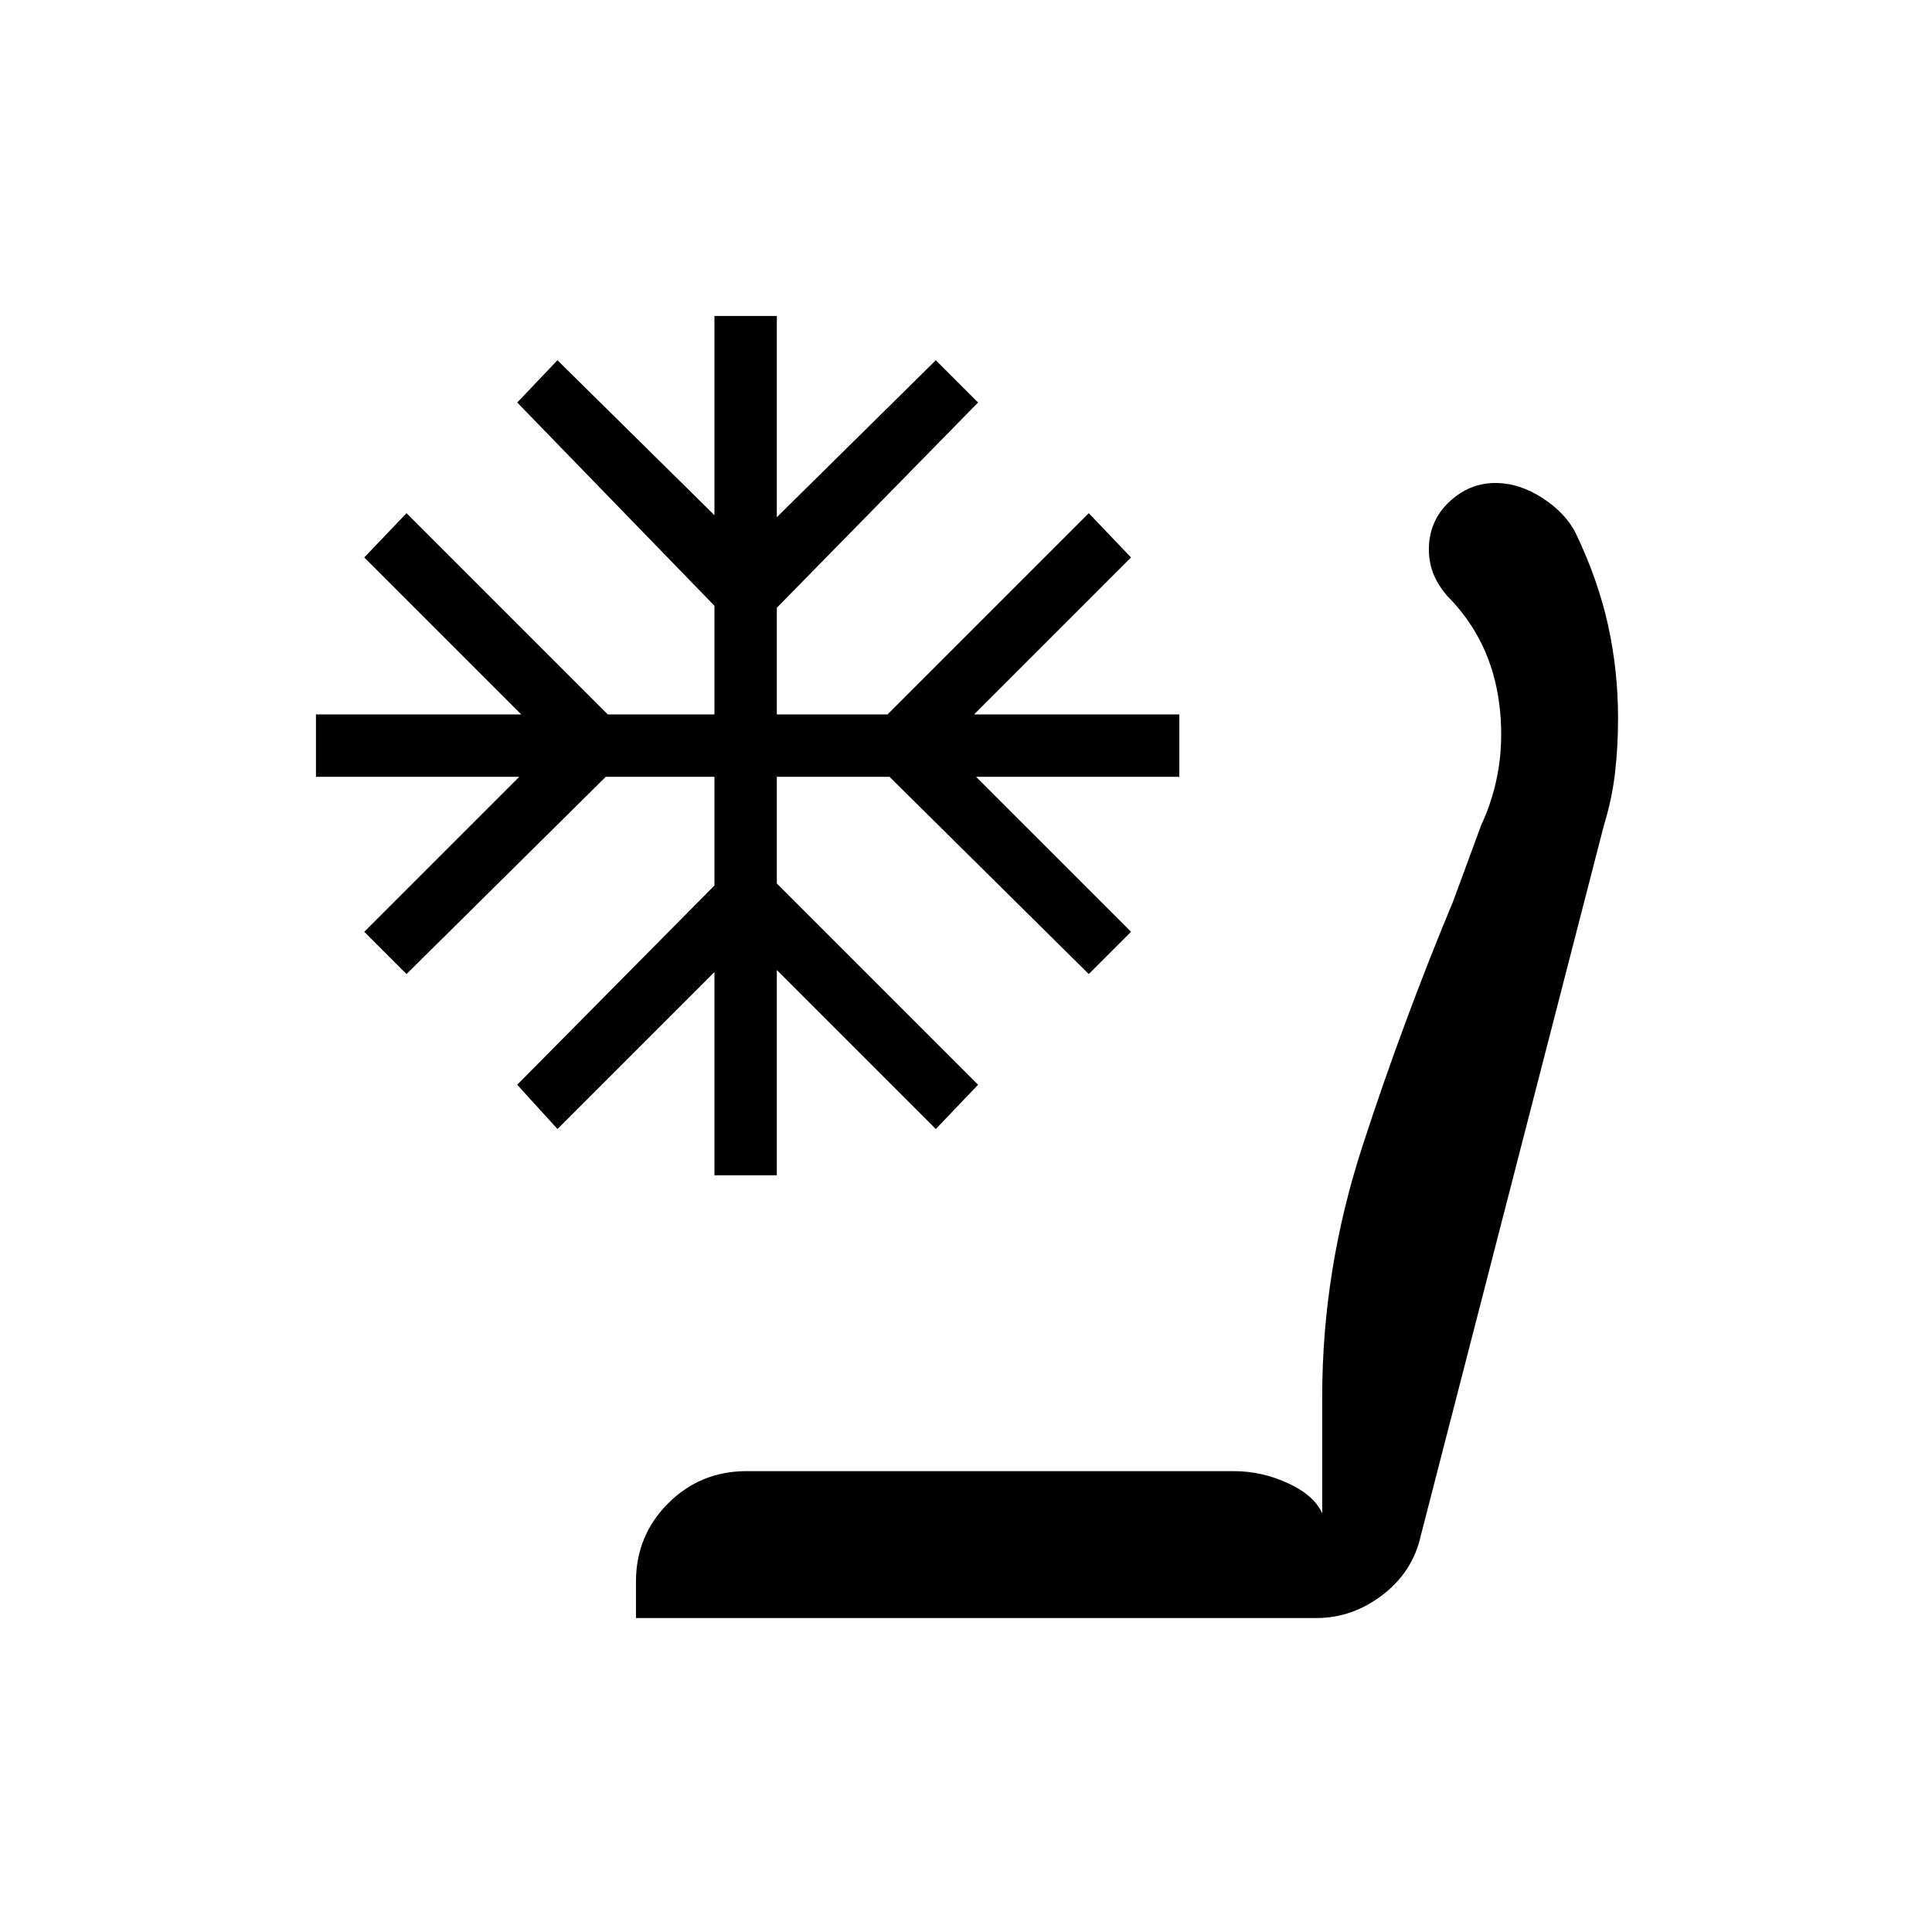 <svg xmlns="http://www.w3.org/2000/svg" height="48" viewBox="0 -960 960 960" width="48"><path d="M316-156v-18q0-23 16-39t39-16h242q14 0 27 6t17 15v-58q0-63 20-124.5T722-512l14-38q13-28 9-60t-26-54q-5-6-7-11.5t-2-11.5q0-14 10-23.5t23-9.5q12 0 23.5 7.5T783-695q11 23 16 45.5t5 46.5q0 14-1.5 27t-5.5 26l-91 353q-4 18-19 29.5T654-156H316Zm39-220v-101l-78 78-20-22 98-99v-54h-54l-99 98-21-21 77-77H157v-31h102l-78-78 21-22 100 100h53v-54l-98-101 20-21 78 77v-99h31v100l79-78 21 21-100 102v53h55l100-100 21 22-78 78h102v31H485l77 77-21 21-99-98h-56v53l100 100-21 22-79-79v102h-31Z"/></svg>